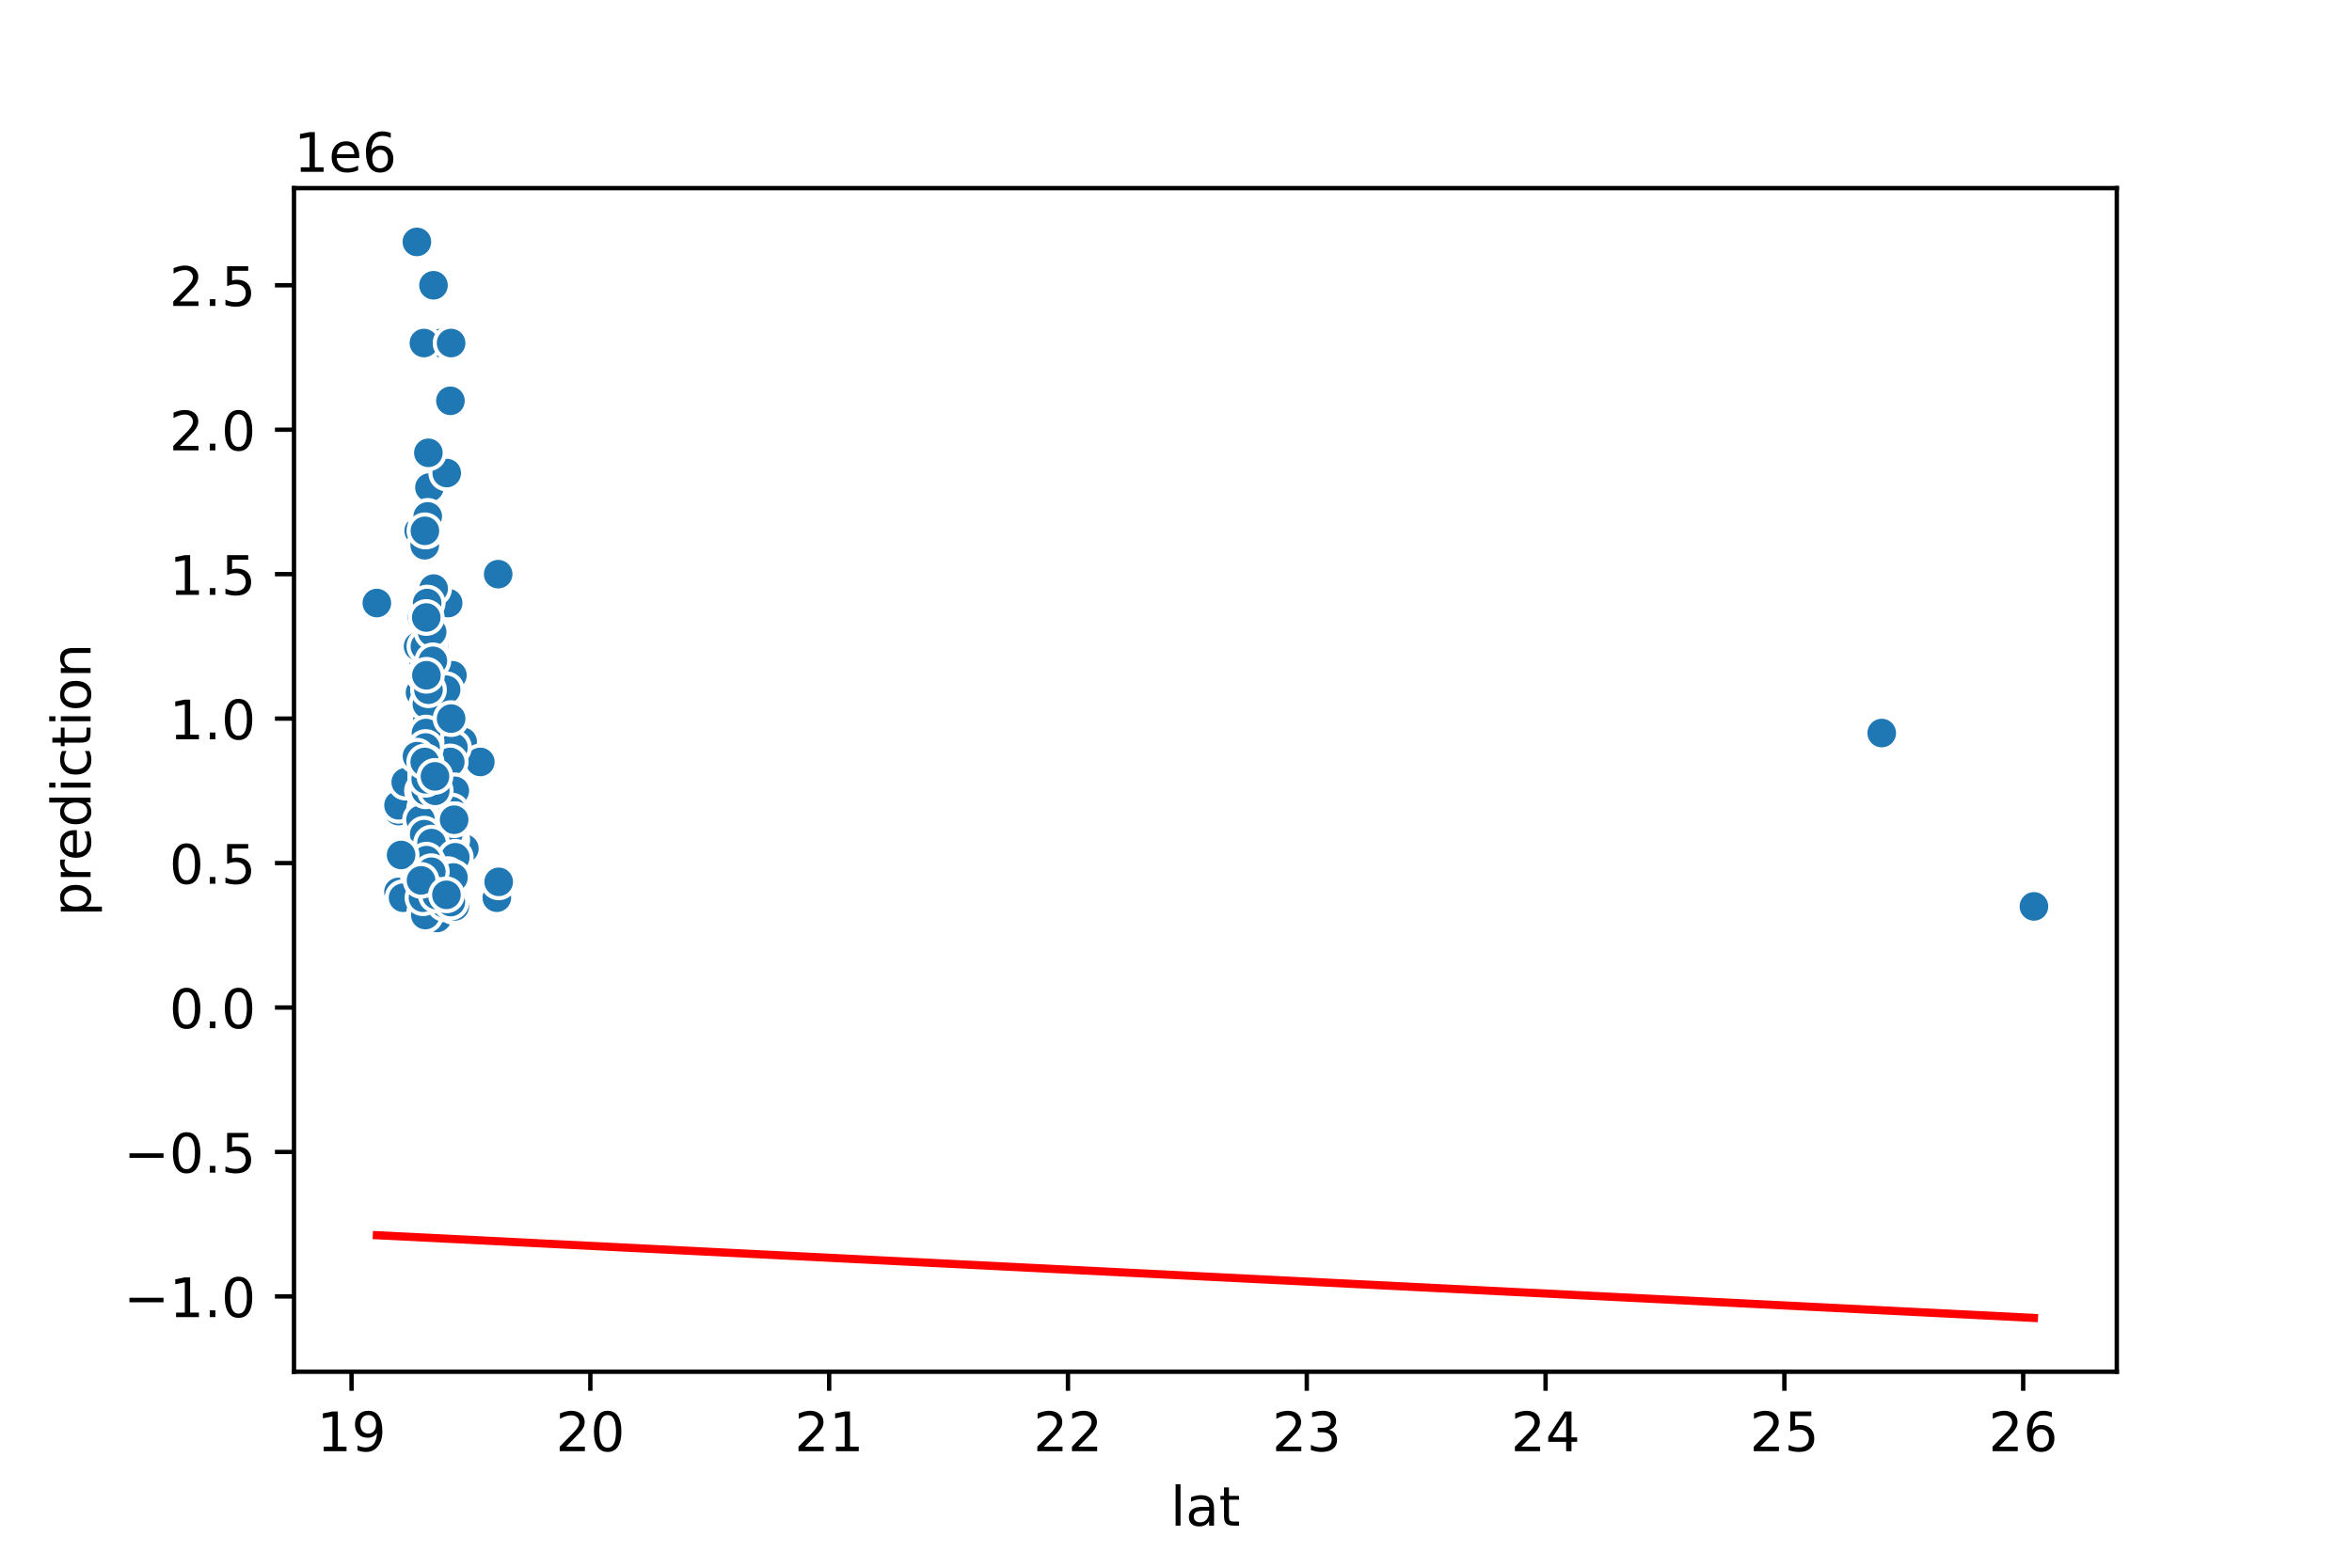 <?xml version="1.0" encoding="utf-8" standalone="no"?>
<!DOCTYPE svg PUBLIC "-//W3C//DTD SVG 1.1//EN"
  "http://www.w3.org/Graphics/SVG/1.1/DTD/svg11.dtd">
<!-- Created with matplotlib (https://matplotlib.org/) -->
<svg height="288pt" version="1.1" viewBox="0 0 432 288" width="432pt" xmlns="http://www.w3.org/2000/svg" xmlns:xlink="http://www.w3.org/1999/xlink">
 <defs>
  <style type="text/css">
*{stroke-linecap:butt;stroke-linejoin:round;}
  </style>
 </defs>
 <g id="figure_1">
  <g id="patch_1">
   <path d="M 0 288 
L 432 288 
L 432 0 
L 0 0 
z
" style="fill:#ffffff;"/>
  </g>
  <g id="axes_1">
   <g id="patch_2">
    <path d="M 54 252 
L 388.8 252 
L 388.8 34.56 
L 54 34.56 
z
" style="fill:#ffffff;"/>
   </g>
   <g id="PathCollection_1">
    <defs>
     <path d="M 0 3 
C 0.796 3 1.559 2.684 2.121 2.121 
C 2.684 1.559 3 0.796 3 0 
C 3 -0.796 2.684 -1.559 2.121 -2.121 
C 1.559 -2.684 0.796 -3 0 -3 
C -0.796 -3 -1.559 -2.684 -2.121 -2.121 
C -2.684 -1.559 -3 -0.796 -3 0 
C -3 0.796 -2.684 1.559 -2.121 2.121 
C -1.559 2.684 -0.796 3 0 3 
z
" id="mfa3935e921" style="stroke:#ffffff;stroke-width:0.75;"/>
    </defs>
    <g clip-path="url(#pd3d072b08e)">
     <use style="fill:#1f77b4;stroke:#ffffff;stroke-width:0.75;" x="82.495" xlink:href="#mfa3935e921" y="159.614"/>
     <use style="fill:#1f77b4;stroke:#ffffff;stroke-width:0.75;" x="83.026" xlink:href="#mfa3935e921" y="132.016"/>
     <use style="fill:#1f77b4;stroke:#ffffff;stroke-width:0.75;" x="79.204" xlink:href="#mfa3935e921" y="163.595"/>
     <use style="fill:#1f77b4;stroke:#ffffff;stroke-width:0.75;" x="82.317" xlink:href="#mfa3935e921" y="110.786"/>
     <use style="fill:#1f77b4;stroke:#ffffff;stroke-width:0.75;" x="78.827" xlink:href="#mfa3935e921" y="158.553"/>
     <use style="fill:#1f77b4;stroke:#ffffff;stroke-width:0.75;" x="73.189" xlink:href="#mfa3935e921" y="163.86"/>
     <use style="fill:#1f77b4;stroke:#ffffff;stroke-width:0.75;" x="80.986" xlink:href="#mfa3935e921" y="63.02"/>
     <use style="fill:#1f77b4;stroke:#ffffff;stroke-width:0.75;" x="83.173" xlink:href="#mfa3935e921" y="159.083"/>
     <use style="fill:#1f77b4;stroke:#ffffff;stroke-width:0.75;" x="77.664" xlink:href="#mfa3935e921" y="158.685"/>
     <use style="fill:#1f77b4;stroke:#ffffff;stroke-width:0.75;" x="91.258" xlink:href="#mfa3935e921" y="164.921"/>
     <use style="fill:#1f77b4;stroke:#ffffff;stroke-width:0.75;" x="78.21" xlink:href="#mfa3935e921" y="150.167"/>
     <use style="fill:#1f77b4;stroke:#ffffff;stroke-width:0.75;" x="82.006" xlink:href="#mfa3935e921" y="151.653"/>
     <use style="fill:#1f77b4;stroke:#ffffff;stroke-width:0.75;" x="91.596" xlink:href="#mfa3935e921" y="162.002"/>
     <use style="fill:#1f77b4;stroke:#ffffff;stroke-width:0.75;" x="78.304" xlink:href="#mfa3935e921" y="146.611"/>
     <use style="fill:#1f77b4;stroke:#ffffff;stroke-width:0.75;" x="83.612" xlink:href="#mfa3935e921" y="161.206"/>
     <use style="fill:#1f77b4;stroke:#ffffff;stroke-width:0.75;" x="84.978" xlink:href="#mfa3935e921" y="136.262"/>
     <use style="fill:#1f77b4;stroke:#ffffff;stroke-width:0.75;" x="79.265" xlink:href="#mfa3935e921" y="121.401"/>
     <use style="fill:#1f77b4;stroke:#ffffff;stroke-width:0.75;" x="83.303" xlink:href="#mfa3935e921" y="163.86"/>
     <use style="fill:#1f77b4;stroke:#ffffff;stroke-width:0.75;" x="79.698" xlink:href="#mfa3935e921" y="118.747"/>
     <use style="fill:#1f77b4;stroke:#ffffff;stroke-width:0.75;" x="78.459" xlink:href="#mfa3935e921" y="132.546"/>
     <use style="fill:#1f77b4;stroke:#ffffff;stroke-width:0.75;" x="79.759" xlink:href="#mfa3935e921" y="159.083"/>
     <use style="fill:#1f77b4;stroke:#ffffff;stroke-width:0.75;" x="78.238" xlink:href="#mfa3935e921" y="140.507"/>
     <use style="fill:#1f77b4;stroke:#ffffff;stroke-width:0.75;" x="78.728" xlink:href="#mfa3935e921" y="158.818"/>
     <use style="fill:#1f77b4;stroke:#ffffff;stroke-width:0.75;" x="82.023" xlink:href="#mfa3935e921" y="150.061"/>
     <use style="fill:#1f77b4;stroke:#ffffff;stroke-width:0.75;" x="82.622" xlink:href="#mfa3935e921" y="161.058"/>
     <use style="fill:#1f77b4;stroke:#ffffff;stroke-width:0.75;" x="82.387" xlink:href="#mfa3935e921" y="153.245"/>
     <use style="fill:#1f77b4;stroke:#ffffff;stroke-width:0.75;" x="83.337" xlink:href="#mfa3935e921" y="139.977"/>
     <use style="fill:#1f77b4;stroke:#ffffff;stroke-width:0.75;" x="76.741" xlink:href="#mfa3935e921" y="160.41"/>
     <use style="fill:#1f77b4;stroke:#ffffff;stroke-width:0.75;" x="345.626" xlink:href="#mfa3935e921" y="134.669"/>
     <use style="fill:#1f77b4;stroke:#ffffff;stroke-width:0.75;" x="77.218" xlink:href="#mfa3935e921" y="154.572"/>
     <use style="fill:#1f77b4;stroke:#ffffff;stroke-width:0.75;" x="85.297" xlink:href="#mfa3935e921" y="155.899"/>
     <use style="fill:#1f77b4;stroke:#ffffff;stroke-width:0.75;" x="76.743" xlink:href="#mfa3935e921" y="147.938"/>
     <use style="fill:#1f77b4;stroke:#ffffff;stroke-width:0.75;" x="78.021" xlink:href="#mfa3935e921" y="140.507"/>
     <use style="fill:#1f77b4;stroke:#ffffff;stroke-width:0.75;" x="77.212" xlink:href="#mfa3935e921" y="150.061"/>
     <use style="fill:#1f77b4;stroke:#ffffff;stroke-width:0.75;" x="77.949" xlink:href="#mfa3935e921" y="150.591"/>
     <use style="fill:#1f77b4;stroke:#ffffff;stroke-width:0.75;" x="78.043" xlink:href="#mfa3935e921" y="143.692"/>
     <use style="fill:#1f77b4;stroke:#ffffff;stroke-width:0.75;" x="77.147" xlink:href="#mfa3935e921" y="127.239"/>
     <use style="fill:#1f77b4;stroke:#ffffff;stroke-width:0.75;" x="79.262" xlink:href="#mfa3935e921" y="159.296"/>
     <use style="fill:#1f77b4;stroke:#ffffff;stroke-width:0.75;" x="78.13" xlink:href="#mfa3935e921" y="139.021"/>
     <use style="fill:#1f77b4;stroke:#ffffff;stroke-width:0.75;" x="83.695" xlink:href="#mfa3935e921" y="166.514"/>
     <use style="fill:#1f77b4;stroke:#ffffff;stroke-width:0.75;" x="91.504" xlink:href="#mfa3935e921" y="105.479"/>
     <use style="fill:#1f77b4;stroke:#ffffff;stroke-width:0.75;" x="82.9" xlink:href="#mfa3935e921" y="165.983"/>
     <use style="fill:#1f77b4;stroke:#ffffff;stroke-width:0.75;" x="82.457" xlink:href="#mfa3935e921" y="126.313"/>
     <use style="fill:#1f77b4;stroke:#ffffff;stroke-width:0.75;" x="78.026" xlink:href="#mfa3935e921" y="168.637"/>
     <use style="fill:#1f77b4;stroke:#ffffff;stroke-width:0.75;" x="78.358" xlink:href="#mfa3935e921" y="124.055"/>
     <use style="fill:#1f77b4;stroke:#ffffff;stroke-width:0.75;" x="77.381" xlink:href="#mfa3935e921" y="147.938"/>
     <use style="fill:#1f77b4;stroke:#ffffff;stroke-width:0.75;" x="82.325" xlink:href="#mfa3935e921" y="142.63"/>
     <use style="fill:#1f77b4;stroke:#ffffff;stroke-width:0.75;" x="79.993" xlink:href="#mfa3935e921" y="152.184"/>
     <use style="fill:#1f77b4;stroke:#ffffff;stroke-width:0.75;" x="78.238" xlink:href="#mfa3935e921" y="158.818"/>
     <use style="fill:#1f77b4;stroke:#ffffff;stroke-width:0.75;" x="77.776" xlink:href="#mfa3935e921" y="118.747"/>
     <use style="fill:#1f77b4;stroke:#ffffff;stroke-width:0.75;" x="77.742" xlink:href="#mfa3935e921" y="167.841"/>
     <use style="fill:#1f77b4;stroke:#ffffff;stroke-width:0.75;" x="78.171" xlink:href="#mfa3935e921" y="111.582"/>
     <use style="fill:#1f77b4;stroke:#ffffff;stroke-width:0.75;" x="76.733" xlink:href="#mfa3935e921" y="156.164"/>
     <use style="fill:#1f77b4;stroke:#ffffff;stroke-width:0.75;" x="76.903" xlink:href="#mfa3935e921" y="97.518"/>
     <use style="fill:#1f77b4;stroke:#ffffff;stroke-width:0.75;" x="82.103" xlink:href="#mfa3935e921" y="167.575"/>
     <use style="fill:#1f77b4;stroke:#ffffff;stroke-width:0.75;" x="88.22" xlink:href="#mfa3935e921" y="139.977"/>
     <use style="fill:#1f77b4;stroke:#ffffff;stroke-width:0.75;" x="73.202" xlink:href="#mfa3935e921" y="148.999"/>
     <use style="fill:#1f77b4;stroke:#ffffff;stroke-width:0.75;" x="80.284" xlink:href="#mfa3935e921" y="168.637"/>
     <use style="fill:#1f77b4;stroke:#ffffff;stroke-width:0.75;" x="78.689" xlink:href="#mfa3935e921" y="148.655"/>
     <use style="fill:#1f77b4;stroke:#ffffff;stroke-width:0.75;" x="77.741" xlink:href="#mfa3935e921" y="150.645"/>
     <use style="fill:#1f77b4;stroke:#ffffff;stroke-width:0.75;" x="77.21" xlink:href="#mfa3935e921" y="154.944"/>
     <use style="fill:#1f77b4;stroke:#ffffff;stroke-width:0.75;" x="78.3" xlink:href="#mfa3935e921" y="95.925"/>
     <use style="fill:#1f77b4;stroke:#ffffff;stroke-width:0.75;" x="83.279" xlink:href="#mfa3935e921" y="150.591"/>
     <use style="fill:#1f77b4;stroke:#ffffff;stroke-width:0.75;" x="78.081" xlink:href="#mfa3935e921" y="157.013"/>
     <use style="fill:#1f77b4;stroke:#ffffff;stroke-width:0.75;" x="80.388" xlink:href="#mfa3935e921" y="165.983"/>
     <use style="fill:#1f77b4;stroke:#ffffff;stroke-width:0.75;" x="83.287" xlink:href="#mfa3935e921" y="137.323"/>
     <use style="fill:#1f77b4;stroke:#ffffff;stroke-width:0.75;" x="78.641" xlink:href="#mfa3935e921" y="124.055"/>
     <use style="fill:#1f77b4;stroke:#ffffff;stroke-width:0.75;" x="82.55" xlink:href="#mfa3935e921" y="155.899"/>
     <use style="fill:#1f77b4;stroke:#ffffff;stroke-width:0.75;" x="75.66" xlink:href="#mfa3935e921" y="146.346"/>
     <use style="fill:#1f77b4;stroke:#ffffff;stroke-width:0.75;" x="78.254" xlink:href="#mfa3935e921" y="100.171"/>
     <use style="fill:#1f77b4;stroke:#ffffff;stroke-width:0.75;" x="78.74" xlink:href="#mfa3935e921" y="157.491"/>
     <use style="fill:#1f77b4;stroke:#ffffff;stroke-width:0.75;" x="73.199" xlink:href="#mfa3935e921" y="147.938"/>
     <use style="fill:#1f77b4;stroke:#ffffff;stroke-width:0.75;" x="78.413" xlink:href="#mfa3935e921" y="129.362"/>
     <use style="fill:#1f77b4;stroke:#ffffff;stroke-width:0.75;" x="78.166" xlink:href="#mfa3935e921" y="121.401"/>
     <use style="fill:#1f77b4;stroke:#ffffff;stroke-width:0.75;" x="77.998" xlink:href="#mfa3935e921" y="148.469"/>
     <use style="fill:#1f77b4;stroke:#ffffff;stroke-width:0.75;" x="78.671" xlink:href="#mfa3935e921" y="154.837"/>
     <use style="fill:#1f77b4;stroke:#ffffff;stroke-width:0.75;" x="82.73" xlink:href="#mfa3935e921" y="73.634"/>
     <use style="fill:#1f77b4;stroke:#ffffff;stroke-width:0.75;" x="78.737" xlink:href="#mfa3935e921" y="147.938"/>
     <use style="fill:#1f77b4;stroke:#ffffff;stroke-width:0.75;" x="78.874" xlink:href="#mfa3935e921" y="89.556"/>
     <use style="fill:#1f77b4;stroke:#ffffff;stroke-width:0.75;" x="74.035" xlink:href="#mfa3935e921" y="164.921"/>
     <use style="fill:#1f77b4;stroke:#ffffff;stroke-width:0.75;" x="79.49" xlink:href="#mfa3935e921" y="146.346"/>
     <use style="fill:#1f77b4;stroke:#ffffff;stroke-width:0.75;" x="78.258" xlink:href="#mfa3935e921" y="136.262"/>
     <use style="fill:#1f77b4;stroke:#ffffff;stroke-width:0.75;" x="78.035" xlink:href="#mfa3935e921" y="167.522"/>
     <use style="fill:#1f77b4;stroke:#ffffff;stroke-width:0.75;" x="82.025" xlink:href="#mfa3935e921" y="155.899"/>
     <use style="fill:#1f77b4;stroke:#ffffff;stroke-width:0.75;" x="77.184" xlink:href="#mfa3935e921" y="141.569"/>
     <use style="fill:#1f77b4;stroke:#ffffff;stroke-width:0.75;" x="82.222" xlink:href="#mfa3935e921" y="147.938"/>
     <use style="fill:#1f77b4;stroke:#ffffff;stroke-width:0.75;" x="78.921" xlink:href="#mfa3935e921" y="160.676"/>
     <use style="fill:#1f77b4;stroke:#ffffff;stroke-width:0.75;" x="83.22" xlink:href="#mfa3935e921" y="165.718"/>
     <use style="fill:#1f77b4;stroke:#ffffff;stroke-width:0.75;" x="78.342" xlink:href="#mfa3935e921" y="124.32"/>
     <use style="fill:#1f77b4;stroke:#ffffff;stroke-width:0.75;" x="74.523" xlink:href="#mfa3935e921" y="143.692"/>
     <use style="fill:#1f77b4;stroke:#ffffff;stroke-width:0.75;" x="78.316" xlink:href="#mfa3935e921" y="142.896"/>
     <use style="fill:#1f77b4;stroke:#ffffff;stroke-width:0.75;" x="83.185" xlink:href="#mfa3935e921" y="165.718"/>
     <use style="fill:#1f77b4;stroke:#ffffff;stroke-width:0.75;" x="83.159" xlink:href="#mfa3935e921" y="165.718"/>
     <use style="fill:#1f77b4;stroke:#ffffff;stroke-width:0.75;" x="78.832" xlink:href="#mfa3935e921" y="83.188"/>
     <use style="fill:#1f77b4;stroke:#ffffff;stroke-width:0.75;" x="78.182" xlink:href="#mfa3935e921" y="116.093"/>
     <use style="fill:#1f77b4;stroke:#ffffff;stroke-width:0.75;" x="77.787" xlink:href="#mfa3935e921" y="121.401"/>
     <use style="fill:#1f77b4;stroke:#ffffff;stroke-width:0.75;" x="79.372" xlink:href="#mfa3935e921" y="154.572"/>
     <use style="fill:#1f77b4;stroke:#ffffff;stroke-width:0.75;" x="78.207" xlink:href="#mfa3935e921" y="153.511"/>
     <use style="fill:#1f77b4;stroke:#ffffff;stroke-width:0.75;" x="82.436" xlink:href="#mfa3935e921" y="150.591"/>
     <use style="fill:#1f77b4;stroke:#ffffff;stroke-width:0.75;" x="79.469" xlink:href="#mfa3935e921" y="124.055"/>
     <use style="fill:#1f77b4;stroke:#ffffff;stroke-width:0.75;" x="80.355" xlink:href="#mfa3935e921" y="166.195"/>
     <use style="fill:#1f77b4;stroke:#ffffff;stroke-width:0.75;" x="83.303" xlink:href="#mfa3935e921" y="166.514"/>
     <use style="fill:#1f77b4;stroke:#ffffff;stroke-width:0.75;" x="83.154" xlink:href="#mfa3935e921" y="151.653"/>
     <use style="fill:#1f77b4;stroke:#ffffff;stroke-width:0.75;" x="77.857" xlink:href="#mfa3935e921" y="63.02"/>
     <use style="fill:#1f77b4;stroke:#ffffff;stroke-width:0.75;" x="83.096" xlink:href="#mfa3935e921" y="124.055"/>
     <use style="fill:#1f77b4;stroke:#ffffff;stroke-width:0.75;" x="78.428" xlink:href="#mfa3935e921" y="119.809"/>
     <use style="fill:#1f77b4;stroke:#ffffff;stroke-width:0.75;" x="82.778" xlink:href="#mfa3935e921" y="153.245"/>
     <use style="fill:#1f77b4;stroke:#ffffff;stroke-width:0.75;" x="82.845" xlink:href="#mfa3935e921" y="165.62"/>
     <use style="fill:#1f77b4;stroke:#ffffff;stroke-width:0.75;" x="83.287" xlink:href="#mfa3935e921" y="147.938"/>
     <use style="fill:#1f77b4;stroke:#ffffff;stroke-width:0.75;" x="82.471" xlink:href="#mfa3935e921" y="142.63"/>
     <use style="fill:#1f77b4;stroke:#ffffff;stroke-width:0.75;" x="78.123" xlink:href="#mfa3935e921" y="168.106"/>
     <use style="fill:#1f77b4;stroke:#ffffff;stroke-width:0.75;" x="78.191" xlink:href="#mfa3935e921" y="145.284"/>
     <use style="fill:#1f77b4;stroke:#ffffff;stroke-width:0.75;" x="77.214" xlink:href="#mfa3935e921" y="154.944"/>
     <use style="fill:#1f77b4;stroke:#ffffff;stroke-width:0.75;" x="79.006" xlink:href="#mfa3935e921" y="139.977"/>
     <use style="fill:#1f77b4;stroke:#ffffff;stroke-width:0.75;" x="78.249" xlink:href="#mfa3935e921" y="134.669"/>
     <use style="fill:#1f77b4;stroke:#ffffff;stroke-width:0.75;" x="83.54" xlink:href="#mfa3935e921" y="166.514"/>
     <use style="fill:#1f77b4;stroke:#ffffff;stroke-width:0.75;" x="82.493" xlink:href="#mfa3935e921" y="165.718"/>
     <use style="fill:#1f77b4;stroke:#ffffff;stroke-width:0.75;" x="78.822" xlink:href="#mfa3935e921" y="163.011"/>
     <use style="fill:#1f77b4;stroke:#ffffff;stroke-width:0.75;" x="78.147" xlink:href="#mfa3935e921" y="145.815"/>
     <use style="fill:#1f77b4;stroke:#ffffff;stroke-width:0.75;" x="77.523" xlink:href="#mfa3935e921" y="113.44"/>
     <use style="fill:#1f77b4;stroke:#ffffff;stroke-width:0.75;" x="82.214" xlink:href="#mfa3935e921" y="159.879"/>
     <use style="fill:#1f77b4;stroke:#ffffff;stroke-width:0.75;" x="79.62" xlink:href="#mfa3935e921" y="52.405"/>
     <use style="fill:#1f77b4;stroke:#ffffff;stroke-width:0.75;" x="78.305" xlink:href="#mfa3935e921" y="139.499"/>
     <use style="fill:#1f77b4;stroke:#ffffff;stroke-width:0.75;" x="76.893" xlink:href="#mfa3935e921" y="155.368"/>
     <use style="fill:#1f77b4;stroke:#ffffff;stroke-width:0.75;" x="78.915" xlink:href="#mfa3935e921" y="116.093"/>
     <use style="fill:#1f77b4;stroke:#ffffff;stroke-width:0.75;" x="82.7" xlink:href="#mfa3935e921" y="139.977"/>
     <use style="fill:#1f77b4;stroke:#ffffff;stroke-width:0.75;" x="82.972" xlink:href="#mfa3935e921" y="154.307"/>
     <use style="fill:#1f77b4;stroke:#ffffff;stroke-width:0.75;" x="78.015" xlink:href="#mfa3935e921" y="100.171"/>
     <use style="fill:#1f77b4;stroke:#ffffff;stroke-width:0.75;" x="78.974" xlink:href="#mfa3935e921" y="118.747"/>
     <use style="fill:#1f77b4;stroke:#ffffff;stroke-width:0.75;" x="82.054" xlink:href="#mfa3935e921" y="86.903"/>
     <use style="fill:#1f77b4;stroke:#ffffff;stroke-width:0.75;" x="81.663" xlink:href="#mfa3935e921" y="165.983"/>
     <use style="fill:#1f77b4;stroke:#ffffff;stroke-width:0.75;" x="82.61" xlink:href="#mfa3935e921" y="155.899"/>
     <use style="fill:#1f77b4;stroke:#ffffff;stroke-width:0.75;" x="78.167" xlink:href="#mfa3935e921" y="137.323"/>
     <use style="fill:#1f77b4;stroke:#ffffff;stroke-width:0.75;" x="80.01" xlink:href="#mfa3935e921" y="160.41"/>
     <use style="fill:#1f77b4;stroke:#ffffff;stroke-width:0.75;" x="83.42" xlink:href="#mfa3935e921" y="157.491"/>
     <use style="fill:#1f77b4;stroke:#ffffff;stroke-width:0.75;" x="79.552" xlink:href="#mfa3935e921" y="153.776"/>
     <use style="fill:#1f77b4;stroke:#ffffff;stroke-width:0.75;" x="77.604" xlink:href="#mfa3935e921" y="145.284"/>
     <use style="fill:#1f77b4;stroke:#ffffff;stroke-width:0.75;" x="83.534" xlink:href="#mfa3935e921" y="145.284"/>
     <use style="fill:#1f77b4;stroke:#ffffff;stroke-width:0.75;" x="82.95" xlink:href="#mfa3935e921" y="148.999"/>
     <use style="fill:#1f77b4;stroke:#ffffff;stroke-width:0.75;" x="82.855" xlink:href="#mfa3935e921" y="63.02"/>
     <use style="fill:#1f77b4;stroke:#ffffff;stroke-width:0.75;" x="78.338" xlink:href="#mfa3935e921" y="151.175"/>
     <use style="fill:#1f77b4;stroke:#ffffff;stroke-width:0.75;" x="77.243" xlink:href="#mfa3935e921" y="150.591"/>
     <use style="fill:#1f77b4;stroke:#ffffff;stroke-width:0.75;" x="83.559" xlink:href="#mfa3935e921" y="150.591"/>
     <use style="fill:#1f77b4;stroke:#ffffff;stroke-width:0.75;" x="78.248" xlink:href="#mfa3935e921" y="139.977"/>
     <use style="fill:#1f77b4;stroke:#ffffff;stroke-width:0.75;" x="77.934" xlink:href="#mfa3935e921" y="124.055"/>
     <use style="fill:#1f77b4;stroke:#ffffff;stroke-width:0.75;" x="78.2" xlink:href="#mfa3935e921" y="145.284"/>
     <use style="fill:#1f77b4;stroke:#ffffff;stroke-width:0.75;" x="76.788" xlink:href="#mfa3935e921" y="118.747"/>
     <use style="fill:#1f77b4;stroke:#ffffff;stroke-width:0.75;" x="82.539" xlink:href="#mfa3935e921" y="154.837"/>
     <use style="fill:#1f77b4;stroke:#ffffff;stroke-width:0.75;" x="79.647" xlink:href="#mfa3935e921" y="108.132"/>
     <use style="fill:#1f77b4;stroke:#ffffff;stroke-width:0.75;" x="76.588" xlink:href="#mfa3935e921" y="138.915"/>
     <use style="fill:#1f77b4;stroke:#ffffff;stroke-width:0.75;" x="78.044" xlink:href="#mfa3935e921" y="118.747"/>
     <use style="fill:#1f77b4;stroke:#ffffff;stroke-width:0.75;" x="79.371" xlink:href="#mfa3935e921" y="116.093"/>
     <use style="fill:#1f77b4;stroke:#ffffff;stroke-width:0.75;" x="81.944" xlink:href="#mfa3935e921" y="126.708"/>
     <use style="fill:#1f77b4;stroke:#ffffff;stroke-width:0.75;" x="78.199" xlink:href="#mfa3935e921" y="142.153"/>
     <use style="fill:#1f77b4;stroke:#ffffff;stroke-width:0.75;" x="76.573" xlink:href="#mfa3935e921" y="44.444"/>
     <use style="fill:#1f77b4;stroke:#ffffff;stroke-width:0.75;" x="78.459" xlink:href="#mfa3935e921" y="110.786"/>
     <use style="fill:#1f77b4;stroke:#ffffff;stroke-width:0.75;" x="82.937" xlink:href="#mfa3935e921" y="162.984"/>
     <use style="fill:#1f77b4;stroke:#ffffff;stroke-width:0.75;" x="79.941" xlink:href="#mfa3935e921" y="145.284"/>
     <use style="fill:#1f77b4;stroke:#ffffff;stroke-width:0.75;" x="78.682" xlink:href="#mfa3935e921" y="83.188"/>
     <use style="fill:#1f77b4;stroke:#ffffff;stroke-width:0.75;" x="373.582" xlink:href="#mfa3935e921" y="166.514"/>
     <use style="fill:#1f77b4;stroke:#ffffff;stroke-width:0.75;" x="82.332" xlink:href="#mfa3935e921" y="153.245"/>
     <use style="fill:#1f77b4;stroke:#ffffff;stroke-width:0.75;" x="78.698" xlink:href="#mfa3935e921" y="126.708"/>
     <use style="fill:#1f77b4;stroke:#ffffff;stroke-width:0.75;" x="78.258" xlink:href="#mfa3935e921" y="141.569"/>
     <use style="fill:#1f77b4;stroke:#ffffff;stroke-width:0.75;" x="83.413" xlink:href="#mfa3935e921" y="150.591"/>
     <use style="fill:#1f77b4;stroke:#ffffff;stroke-width:0.75;" x="78.289" xlink:href="#mfa3935e921" y="113.44"/>
     <use style="fill:#1f77b4;stroke:#ffffff;stroke-width:0.75;" x="78.193" xlink:href="#mfa3935e921" y="143.161"/>
     <use style="fill:#1f77b4;stroke:#ffffff;stroke-width:0.75;" x="82.023" xlink:href="#mfa3935e921" y="160.676"/>
     <use style="fill:#1f77b4;stroke:#ffffff;stroke-width:0.75;" x="79.507" xlink:href="#mfa3935e921" y="121.401"/>
     <use style="fill:#1f77b4;stroke:#ffffff;stroke-width:0.75;" x="77.916" xlink:href="#mfa3935e921" y="153.245"/>
     <use style="fill:#1f77b4;stroke:#ffffff;stroke-width:0.75;" x="78.131" xlink:href="#mfa3935e921" y="157.226"/>
     <use style="fill:#1f77b4;stroke:#ffffff;stroke-width:0.75;" x="78.309" xlink:href="#mfa3935e921" y="97.518"/>
     <use style="fill:#1f77b4;stroke:#ffffff;stroke-width:0.75;" x="79.263" xlink:href="#mfa3935e921" y="154.885"/>
     <use style="fill:#1f77b4;stroke:#ffffff;stroke-width:0.75;" x="82.623" xlink:href="#mfa3935e921" y="161.206"/>
     <use style="fill:#1f77b4;stroke:#ffffff;stroke-width:0.75;" x="77.692" xlink:href="#mfa3935e921" y="164.921"/>
     <use style="fill:#1f77b4;stroke:#ffffff;stroke-width:0.75;" x="69.218" xlink:href="#mfa3935e921" y="110.786"/>
     <use style="fill:#1f77b4;stroke:#ffffff;stroke-width:0.75;" x="83.622" xlink:href="#mfa3935e921" y="157.491"/>
     <use style="fill:#1f77b4;stroke:#ffffff;stroke-width:0.75;" x="82.265" xlink:href="#mfa3935e921" y="160.676"/>
     <use style="fill:#1f77b4;stroke:#ffffff;stroke-width:0.75;" x="83.288" xlink:href="#mfa3935e921" y="161.206"/>
     <use style="fill:#1f77b4;stroke:#ffffff;stroke-width:0.75;" x="78.645" xlink:href="#mfa3935e921" y="158.553"/>
     <use style="fill:#1f77b4;stroke:#ffffff;stroke-width:0.75;" x="77.348" xlink:href="#mfa3935e921" y="161.206"/>
     <use style="fill:#1f77b4;stroke:#ffffff;stroke-width:0.75;" x="78.33" xlink:href="#mfa3935e921" y="158.022"/>
     <use style="fill:#1f77b4;stroke:#ffffff;stroke-width:0.75;" x="79.965" xlink:href="#mfa3935e921" y="163.86"/>
     <use style="fill:#1f77b4;stroke:#ffffff;stroke-width:0.75;" x="78.009" xlink:href="#mfa3935e921" y="139.977"/>
     <use style="fill:#1f77b4;stroke:#ffffff;stroke-width:0.75;" x="73.67" xlink:href="#mfa3935e921" y="157.067"/>
     <use style="fill:#1f77b4;stroke:#ffffff;stroke-width:0.75;" x="79.892" xlink:href="#mfa3935e921" y="142.63"/>
     <use style="fill:#1f77b4;stroke:#ffffff;stroke-width:0.75;" x="82.806" xlink:href="#mfa3935e921" y="165.718"/>
     <use style="fill:#1f77b4;stroke:#ffffff;stroke-width:0.75;" x="79.22" xlink:href="#mfa3935e921" y="160.145"/>
     <use style="fill:#1f77b4;stroke:#ffffff;stroke-width:0.75;" x="80.169" xlink:href="#mfa3935e921" y="164.444"/>
     <use style="fill:#1f77b4;stroke:#ffffff;stroke-width:0.75;" x="78.563" xlink:href="#mfa3935e921" y="94.864"/>
     <use style="fill:#1f77b4;stroke:#ffffff;stroke-width:0.75;" x="78.323" xlink:href="#mfa3935e921" y="124.055"/>
     <use style="fill:#1f77b4;stroke:#ffffff;stroke-width:0.75;" x="82.859" xlink:href="#mfa3935e921" y="132.016"/>
     <use style="fill:#1f77b4;stroke:#ffffff;stroke-width:0.75;" x="77.336" xlink:href="#mfa3935e921" y="161.737"/>
     <use style="fill:#1f77b4;stroke:#ffffff;stroke-width:0.75;" x="78.044" xlink:href="#mfa3935e921" y="97.518"/>
     <use style="fill:#1f77b4;stroke:#ffffff;stroke-width:0.75;" x="82.002" xlink:href="#mfa3935e921" y="164.391"/>
    </g>
   </g>
   <g id="PolyCollection_1">
    <defs>
     <path d="M 78.459 -60.616 
L 78.459 -60.616 
L 78.459 -60.616 
L 78.459 -60.616 
z
" id="m22aab41584" style="stroke:#ff0000;stroke-opacity:0.2;"/>
    </defs>
    <g clip-path="url(#pd3d072b08e)">
     <use style="fill:#ff0000;fill-opacity:0.2;stroke:#ff0000;stroke-opacity:0.2;" x="0" xlink:href="#m22aab41584" y="288"/>
    </g>
   </g>
   <g id="matplotlib.axis_1">
    <g id="xtick_1">
     <g id="line2d_1">
      <defs>
       <path d="M 0 0 
L 0 3.5 
" id="mc18aff2379" style="stroke:#000000;stroke-width:0.8;"/>
      </defs>
      <g>
       <use style="stroke:#000000;stroke-width:0.8;" x="64.569" xlink:href="#mc18aff2379" y="252"/>
      </g>
     </g>
     <g id="text_1">
      <!-- 19 -->
      <defs>
       <path d="M 12.406 8.297 
L 28.516 8.297 
L 28.516 63.922 
L 10.984 60.406 
L 10.984 69.391 
L 28.422 72.906 
L 38.281 72.906 
L 38.281 8.297 
L 54.391 8.297 
L 54.391 0 
L 12.406 0 
z
" id="DejaVuSans-49"/>
       <path d="M 10.984 1.516 
L 10.984 10.5 
Q 14.703 8.734 18.5 7.812 
Q 22.312 6.891 25.984 6.891 
Q 35.75 6.891 40.891 13.453 
Q 46.047 20.016 46.781 33.406 
Q 43.953 29.203 39.594 26.953 
Q 35.25 24.703 29.984 24.703 
Q 19.047 24.703 12.672 31.312 
Q 6.297 37.938 6.297 49.422 
Q 6.297 60.641 12.938 67.422 
Q 19.578 74.219 30.609 74.219 
Q 43.266 74.219 49.922 64.516 
Q 56.594 54.828 56.594 36.375 
Q 56.594 19.141 48.406 8.859 
Q 40.234 -1.422 26.422 -1.422 
Q 22.703 -1.422 18.891 -0.688 
Q 15.094 0.047 10.984 1.516 
z
M 30.609 32.422 
Q 37.25 32.422 41.125 36.953 
Q 45.016 41.5 45.016 49.422 
Q 45.016 57.281 41.125 61.844 
Q 37.25 66.406 30.609 66.406 
Q 23.969 66.406 20.094 61.844 
Q 16.219 57.281 16.219 49.422 
Q 16.219 41.5 20.094 36.953 
Q 23.969 32.422 30.609 32.422 
z
" id="DejaVuSans-57"/>
      </defs>
      <g transform="translate(58.207 266.598)scale(0.1 -0.1)">
       <use xlink:href="#DejaVuSans-49"/>
       <use x="63.623" xlink:href="#DejaVuSans-57"/>
      </g>
     </g>
    </g>
    <g id="xtick_2">
     <g id="line2d_2">
      <g>
       <use style="stroke:#000000;stroke-width:0.8;" x="108.432" xlink:href="#mc18aff2379" y="252"/>
      </g>
     </g>
     <g id="text_2">
      <!-- 20 -->
      <defs>
       <path d="M 19.188 8.297 
L 53.609 8.297 
L 53.609 0 
L 7.328 0 
L 7.328 8.297 
Q 12.938 14.109 22.625 23.891 
Q 32.328 33.688 34.812 36.531 
Q 39.547 41.844 41.422 45.531 
Q 43.312 49.219 43.312 52.781 
Q 43.312 58.594 39.234 62.25 
Q 35.156 65.922 28.609 65.922 
Q 23.969 65.922 18.812 64.312 
Q 13.672 62.703 7.812 59.422 
L 7.812 69.391 
Q 13.766 71.781 18.938 73 
Q 24.125 74.219 28.422 74.219 
Q 39.75 74.219 46.484 68.547 
Q 53.219 62.891 53.219 53.422 
Q 53.219 48.922 51.531 44.891 
Q 49.859 40.875 45.406 35.406 
Q 44.188 33.984 37.641 27.219 
Q 31.109 20.453 19.188 8.297 
z
" id="DejaVuSans-50"/>
       <path d="M 31.781 66.406 
Q 24.172 66.406 20.328 58.906 
Q 16.5 51.422 16.5 36.375 
Q 16.5 21.391 20.328 13.891 
Q 24.172 6.391 31.781 6.391 
Q 39.453 6.391 43.281 13.891 
Q 47.125 21.391 47.125 36.375 
Q 47.125 51.422 43.281 58.906 
Q 39.453 66.406 31.781 66.406 
z
M 31.781 74.219 
Q 44.047 74.219 50.516 64.516 
Q 56.984 54.828 56.984 36.375 
Q 56.984 17.969 50.516 8.266 
Q 44.047 -1.422 31.781 -1.422 
Q 19.531 -1.422 13.062 8.266 
Q 6.594 17.969 6.594 36.375 
Q 6.594 54.828 13.062 64.516 
Q 19.531 74.219 31.781 74.219 
z
" id="DejaVuSans-48"/>
      </defs>
      <g transform="translate(102.069 266.598)scale(0.1 -0.1)">
       <use xlink:href="#DejaVuSans-50"/>
       <use x="63.623" xlink:href="#DejaVuSans-48"/>
      </g>
     </g>
    </g>
    <g id="xtick_3">
     <g id="line2d_3">
      <g>
       <use style="stroke:#000000;stroke-width:0.8;" x="152.294" xlink:href="#mc18aff2379" y="252"/>
      </g>
     </g>
     <g id="text_3">
      <!-- 21 -->
      <g transform="translate(145.931 266.598)scale(0.1 -0.1)">
       <use xlink:href="#DejaVuSans-50"/>
       <use x="63.623" xlink:href="#DejaVuSans-49"/>
      </g>
     </g>
    </g>
    <g id="xtick_4">
     <g id="line2d_4">
      <g>
       <use style="stroke:#000000;stroke-width:0.8;" x="196.156" xlink:href="#mc18aff2379" y="252"/>
      </g>
     </g>
     <g id="text_4">
      <!-- 22 -->
      <g transform="translate(189.794 266.598)scale(0.1 -0.1)">
       <use xlink:href="#DejaVuSans-50"/>
       <use x="63.623" xlink:href="#DejaVuSans-50"/>
      </g>
     </g>
    </g>
    <g id="xtick_5">
     <g id="line2d_5">
      <g>
       <use style="stroke:#000000;stroke-width:0.8;" x="240.019" xlink:href="#mc18aff2379" y="252"/>
      </g>
     </g>
     <g id="text_5">
      <!-- 23 -->
      <defs>
       <path d="M 40.578 39.312 
Q 47.656 37.797 51.625 33 
Q 55.609 28.219 55.609 21.188 
Q 55.609 10.406 48.188 4.484 
Q 40.766 -1.422 27.094 -1.422 
Q 22.516 -1.422 17.656 -0.516 
Q 12.797 0.391 7.625 2.203 
L 7.625 11.719 
Q 11.719 9.328 16.594 8.109 
Q 21.484 6.891 26.812 6.891 
Q 36.078 6.891 40.938 10.547 
Q 45.797 14.203 45.797 21.188 
Q 45.797 27.641 41.281 31.266 
Q 36.766 34.906 28.719 34.906 
L 20.219 34.906 
L 20.219 43.016 
L 29.109 43.016 
Q 36.375 43.016 40.234 45.922 
Q 44.094 48.828 44.094 54.297 
Q 44.094 59.906 40.109 62.906 
Q 36.141 65.922 28.719 65.922 
Q 24.656 65.922 20.016 65.031 
Q 15.375 64.156 9.812 62.312 
L 9.812 71.094 
Q 15.438 72.656 20.344 73.438 
Q 25.25 74.219 29.594 74.219 
Q 40.828 74.219 47.359 69.109 
Q 53.906 64.016 53.906 55.328 
Q 53.906 49.266 50.438 45.094 
Q 46.969 40.922 40.578 39.312 
z
" id="DejaVuSans-51"/>
      </defs>
      <g transform="translate(233.656 266.598)scale(0.1 -0.1)">
       <use xlink:href="#DejaVuSans-50"/>
       <use x="63.623" xlink:href="#DejaVuSans-51"/>
      </g>
     </g>
    </g>
    <g id="xtick_6">
     <g id="line2d_6">
      <g>
       <use style="stroke:#000000;stroke-width:0.8;" x="283.881" xlink:href="#mc18aff2379" y="252"/>
      </g>
     </g>
     <g id="text_6">
      <!-- 24 -->
      <defs>
       <path d="M 37.797 64.312 
L 12.891 25.391 
L 37.797 25.391 
z
M 35.203 72.906 
L 47.609 72.906 
L 47.609 25.391 
L 58.016 25.391 
L 58.016 17.188 
L 47.609 17.188 
L 47.609 0 
L 37.797 0 
L 37.797 17.188 
L 4.891 17.188 
L 4.891 26.703 
z
" id="DejaVuSans-52"/>
      </defs>
      <g transform="translate(277.518 266.598)scale(0.1 -0.1)">
       <use xlink:href="#DejaVuSans-50"/>
       <use x="63.623" xlink:href="#DejaVuSans-52"/>
      </g>
     </g>
    </g>
    <g id="xtick_7">
     <g id="line2d_7">
      <g>
       <use style="stroke:#000000;stroke-width:0.8;" x="327.743" xlink:href="#mc18aff2379" y="252"/>
      </g>
     </g>
     <g id="text_7">
      <!-- 25 -->
      <defs>
       <path d="M 10.797 72.906 
L 49.516 72.906 
L 49.516 64.594 
L 19.828 64.594 
L 19.828 46.734 
Q 21.969 47.469 24.109 47.828 
Q 26.266 48.188 28.422 48.188 
Q 40.625 48.188 47.75 41.5 
Q 54.891 34.812 54.891 23.391 
Q 54.891 11.625 47.562 5.094 
Q 40.234 -1.422 26.906 -1.422 
Q 22.312 -1.422 17.547 -0.641 
Q 12.797 0.141 7.719 1.703 
L 7.719 11.625 
Q 12.109 9.234 16.797 8.062 
Q 21.484 6.891 26.703 6.891 
Q 35.156 6.891 40.078 11.328 
Q 45.016 15.766 45.016 23.391 
Q 45.016 31 40.078 35.438 
Q 35.156 39.891 26.703 39.891 
Q 22.75 39.891 18.812 39.016 
Q 14.891 38.141 10.797 36.281 
z
" id="DejaVuSans-53"/>
      </defs>
      <g transform="translate(321.381 266.598)scale(0.1 -0.1)">
       <use xlink:href="#DejaVuSans-50"/>
       <use x="63.623" xlink:href="#DejaVuSans-53"/>
      </g>
     </g>
    </g>
    <g id="xtick_8">
     <g id="line2d_8">
      <g>
       <use style="stroke:#000000;stroke-width:0.8;" x="371.606" xlink:href="#mc18aff2379" y="252"/>
      </g>
     </g>
     <g id="text_8">
      <!-- 26 -->
      <defs>
       <path d="M 33.016 40.375 
Q 26.375 40.375 22.484 35.828 
Q 18.609 31.297 18.609 23.391 
Q 18.609 15.531 22.484 10.953 
Q 26.375 6.391 33.016 6.391 
Q 39.656 6.391 43.531 10.953 
Q 47.406 15.531 47.406 23.391 
Q 47.406 31.297 43.531 35.828 
Q 39.656 40.375 33.016 40.375 
z
M 52.594 71.297 
L 52.594 62.312 
Q 48.875 64.062 45.094 64.984 
Q 41.312 65.922 37.594 65.922 
Q 27.828 65.922 22.672 59.328 
Q 17.531 52.734 16.797 39.406 
Q 19.672 43.656 24.016 45.922 
Q 28.375 48.188 33.594 48.188 
Q 44.578 48.188 50.953 41.516 
Q 57.328 34.859 57.328 23.391 
Q 57.328 12.156 50.688 5.359 
Q 44.047 -1.422 33.016 -1.422 
Q 20.359 -1.422 13.672 8.266 
Q 6.984 17.969 6.984 36.375 
Q 6.984 53.656 15.188 63.938 
Q 23.391 74.219 37.203 74.219 
Q 40.922 74.219 44.703 73.484 
Q 48.484 72.75 52.594 71.297 
z
" id="DejaVuSans-54"/>
      </defs>
      <g transform="translate(365.243 266.598)scale(0.1 -0.1)">
       <use xlink:href="#DejaVuSans-50"/>
       <use x="63.623" xlink:href="#DejaVuSans-54"/>
      </g>
     </g>
    </g>
    <g id="text_9">
     <!-- lat -->
     <defs>
      <path d="M 9.422 75.984 
L 18.406 75.984 
L 18.406 0 
L 9.422 0 
z
" id="DejaVuSans-108"/>
      <path d="M 34.281 27.484 
Q 23.391 27.484 19.188 25 
Q 14.984 22.516 14.984 16.5 
Q 14.984 11.719 18.141 8.906 
Q 21.297 6.109 26.703 6.109 
Q 34.188 6.109 38.703 11.406 
Q 43.219 16.703 43.219 25.484 
L 43.219 27.484 
z
M 52.203 31.203 
L 52.203 0 
L 43.219 0 
L 43.219 8.297 
Q 40.141 3.328 35.547 0.953 
Q 30.953 -1.422 24.312 -1.422 
Q 15.922 -1.422 10.953 3.297 
Q 6 8.016 6 15.922 
Q 6 25.141 12.172 29.828 
Q 18.359 34.516 30.609 34.516 
L 43.219 34.516 
L 43.219 35.406 
Q 43.219 41.609 39.141 45 
Q 35.062 48.391 27.688 48.391 
Q 23 48.391 18.547 47.266 
Q 14.109 46.141 10.016 43.891 
L 10.016 52.203 
Q 14.938 54.109 19.578 55.047 
Q 24.219 56 28.609 56 
Q 40.484 56 46.344 49.844 
Q 52.203 43.703 52.203 31.203 
z
" id="DejaVuSans-97"/>
      <path d="M 18.312 70.219 
L 18.312 54.688 
L 36.812 54.688 
L 36.812 47.703 
L 18.312 47.703 
L 18.312 18.016 
Q 18.312 11.328 20.141 9.422 
Q 21.969 7.516 27.594 7.516 
L 36.812 7.516 
L 36.812 0 
L 27.594 0 
Q 17.188 0 13.234 3.875 
Q 9.281 7.766 9.281 18.016 
L 9.281 47.703 
L 2.688 47.703 
L 2.688 54.688 
L 9.281 54.688 
L 9.281 70.219 
z
" id="DejaVuSans-116"/>
     </defs>
     <g transform="translate(214.987 280.277)scale(0.1 -0.1)">
      <use xlink:href="#DejaVuSans-108"/>
      <use x="27.783" xlink:href="#DejaVuSans-97"/>
      <use x="89.062" xlink:href="#DejaVuSans-116"/>
     </g>
    </g>
   </g>
   <g id="matplotlib.axis_2">
    <g id="ytick_1">
     <g id="line2d_9">
      <defs>
       <path d="M 0 0 
L -3.5 0 
" id="m1ae487fd94" style="stroke:#000000;stroke-width:0.8;"/>
      </defs>
      <g>
       <use style="stroke:#000000;stroke-width:0.8;" x="54" xlink:href="#m1ae487fd94" y="238.163"/>
      </g>
     </g>
     <g id="text_10">
      <!-- −1.0 -->
      <defs>
       <path d="M 10.594 35.5 
L 73.188 35.5 
L 73.188 27.203 
L 10.594 27.203 
z
" id="DejaVuSans-8722"/>
       <path d="M 10.688 12.406 
L 21 12.406 
L 21 0 
L 10.688 0 
z
" id="DejaVuSans-46"/>
      </defs>
      <g transform="translate(22.717 241.963)scale(0.1 -0.1)">
       <use xlink:href="#DejaVuSans-8722"/>
       <use x="83.789" xlink:href="#DejaVuSans-49"/>
       <use x="147.412" xlink:href="#DejaVuSans-46"/>
       <use x="179.199" xlink:href="#DejaVuSans-48"/>
      </g>
     </g>
    </g>
    <g id="ytick_2">
     <g id="line2d_10">
      <g>
       <use style="stroke:#000000;stroke-width:0.8;" x="54" xlink:href="#m1ae487fd94" y="211.627"/>
      </g>
     </g>
     <g id="text_11">
      <!-- −0.5 -->
      <g transform="translate(22.717 215.426)scale(0.1 -0.1)">
       <use xlink:href="#DejaVuSans-8722"/>
       <use x="83.789" xlink:href="#DejaVuSans-48"/>
       <use x="147.412" xlink:href="#DejaVuSans-46"/>
       <use x="179.199" xlink:href="#DejaVuSans-53"/>
      </g>
     </g>
    </g>
    <g id="ytick_3">
     <g id="line2d_11">
      <g>
       <use style="stroke:#000000;stroke-width:0.8;" x="54" xlink:href="#m1ae487fd94" y="185.09"/>
      </g>
     </g>
     <g id="text_12">
      <!-- 0.0 -->
      <g transform="translate(31.097 188.889)scale(0.1 -0.1)">
       <use xlink:href="#DejaVuSans-48"/>
       <use x="63.623" xlink:href="#DejaVuSans-46"/>
       <use x="95.41" xlink:href="#DejaVuSans-48"/>
      </g>
     </g>
    </g>
    <g id="ytick_4">
     <g id="line2d_12">
      <g>
       <use style="stroke:#000000;stroke-width:0.8;" x="54" xlink:href="#m1ae487fd94" y="158.553"/>
      </g>
     </g>
     <g id="text_13">
      <!-- 0.5 -->
      <g transform="translate(31.097 162.352)scale(0.1 -0.1)">
       <use xlink:href="#DejaVuSans-48"/>
       <use x="63.623" xlink:href="#DejaVuSans-46"/>
       <use x="95.41" xlink:href="#DejaVuSans-53"/>
      </g>
     </g>
    </g>
    <g id="ytick_5">
     <g id="line2d_13">
      <g>
       <use style="stroke:#000000;stroke-width:0.8;" x="54" xlink:href="#m1ae487fd94" y="132.016"/>
      </g>
     </g>
     <g id="text_14">
      <!-- 1.0 -->
      <g transform="translate(31.097 135.815)scale(0.1 -0.1)">
       <use xlink:href="#DejaVuSans-49"/>
       <use x="63.623" xlink:href="#DejaVuSans-46"/>
       <use x="95.41" xlink:href="#DejaVuSans-48"/>
      </g>
     </g>
    </g>
    <g id="ytick_6">
     <g id="line2d_14">
      <g>
       <use style="stroke:#000000;stroke-width:0.8;" x="54" xlink:href="#m1ae487fd94" y="105.479"/>
      </g>
     </g>
     <g id="text_15">
      <!-- 1.5 -->
      <g transform="translate(31.097 109.278)scale(0.1 -0.1)">
       <use xlink:href="#DejaVuSans-49"/>
       <use x="63.623" xlink:href="#DejaVuSans-46"/>
       <use x="95.41" xlink:href="#DejaVuSans-53"/>
      </g>
     </g>
    </g>
    <g id="ytick_7">
     <g id="line2d_15">
      <g>
       <use style="stroke:#000000;stroke-width:0.8;" x="54" xlink:href="#m1ae487fd94" y="78.942"/>
      </g>
     </g>
     <g id="text_16">
      <!-- 2.0 -->
      <g transform="translate(31.097 82.741)scale(0.1 -0.1)">
       <use xlink:href="#DejaVuSans-50"/>
       <use x="63.623" xlink:href="#DejaVuSans-46"/>
       <use x="95.41" xlink:href="#DejaVuSans-48"/>
      </g>
     </g>
    </g>
    <g id="ytick_8">
     <g id="line2d_16">
      <g>
       <use style="stroke:#000000;stroke-width:0.8;" x="54" xlink:href="#m1ae487fd94" y="52.405"/>
      </g>
     </g>
     <g id="text_17">
      <!-- 2.5 -->
      <g transform="translate(31.097 56.204)scale(0.1 -0.1)">
       <use xlink:href="#DejaVuSans-50"/>
       <use x="63.623" xlink:href="#DejaVuSans-46"/>
       <use x="95.41" xlink:href="#DejaVuSans-53"/>
      </g>
     </g>
    </g>
    <g id="text_18">
     <!-- prediction -->
     <defs>
      <path d="M 18.109 8.203 
L 18.109 -20.797 
L 9.078 -20.797 
L 9.078 54.688 
L 18.109 54.688 
L 18.109 46.391 
Q 20.953 51.266 25.266 53.625 
Q 29.594 56 35.594 56 
Q 45.562 56 51.781 48.094 
Q 58.016 40.188 58.016 27.297 
Q 58.016 14.406 51.781 6.484 
Q 45.562 -1.422 35.594 -1.422 
Q 29.594 -1.422 25.266 0.953 
Q 20.953 3.328 18.109 8.203 
z
M 48.688 27.297 
Q 48.688 37.203 44.609 42.844 
Q 40.531 48.484 33.406 48.484 
Q 26.266 48.484 22.188 42.844 
Q 18.109 37.203 18.109 27.297 
Q 18.109 17.391 22.188 11.75 
Q 26.266 6.109 33.406 6.109 
Q 40.531 6.109 44.609 11.75 
Q 48.688 17.391 48.688 27.297 
z
" id="DejaVuSans-112"/>
      <path d="M 41.109 46.297 
Q 39.594 47.172 37.812 47.578 
Q 36.031 48 33.891 48 
Q 26.266 48 22.188 43.047 
Q 18.109 38.094 18.109 28.812 
L 18.109 0 
L 9.078 0 
L 9.078 54.688 
L 18.109 54.688 
L 18.109 46.188 
Q 20.953 51.172 25.484 53.578 
Q 30.031 56 36.531 56 
Q 37.453 56 38.578 55.875 
Q 39.703 55.766 41.062 55.516 
z
" id="DejaVuSans-114"/>
      <path d="M 56.203 29.594 
L 56.203 25.203 
L 14.891 25.203 
Q 15.484 15.922 20.484 11.062 
Q 25.484 6.203 34.422 6.203 
Q 39.594 6.203 44.453 7.469 
Q 49.312 8.734 54.109 11.281 
L 54.109 2.781 
Q 49.266 0.734 44.188 -0.344 
Q 39.109 -1.422 33.891 -1.422 
Q 20.797 -1.422 13.156 6.188 
Q 5.516 13.812 5.516 26.812 
Q 5.516 40.234 12.766 48.109 
Q 20.016 56 32.328 56 
Q 43.359 56 49.781 48.891 
Q 56.203 41.797 56.203 29.594 
z
M 47.219 32.234 
Q 47.125 39.594 43.094 43.984 
Q 39.062 48.391 32.422 48.391 
Q 24.906 48.391 20.391 44.141 
Q 15.875 39.891 15.188 32.172 
z
" id="DejaVuSans-101"/>
      <path d="M 45.406 46.391 
L 45.406 75.984 
L 54.391 75.984 
L 54.391 0 
L 45.406 0 
L 45.406 8.203 
Q 42.578 3.328 38.25 0.953 
Q 33.938 -1.422 27.875 -1.422 
Q 17.969 -1.422 11.734 6.484 
Q 5.516 14.406 5.516 27.297 
Q 5.516 40.188 11.734 48.094 
Q 17.969 56 27.875 56 
Q 33.938 56 38.25 53.625 
Q 42.578 51.266 45.406 46.391 
z
M 14.797 27.297 
Q 14.797 17.391 18.875 11.75 
Q 22.953 6.109 30.078 6.109 
Q 37.203 6.109 41.297 11.75 
Q 45.406 17.391 45.406 27.297 
Q 45.406 37.203 41.297 42.844 
Q 37.203 48.484 30.078 48.484 
Q 22.953 48.484 18.875 42.844 
Q 14.797 37.203 14.797 27.297 
z
" id="DejaVuSans-100"/>
      <path d="M 9.422 54.688 
L 18.406 54.688 
L 18.406 0 
L 9.422 0 
z
M 9.422 75.984 
L 18.406 75.984 
L 18.406 64.594 
L 9.422 64.594 
z
" id="DejaVuSans-105"/>
      <path d="M 48.781 52.594 
L 48.781 44.188 
Q 44.969 46.297 41.141 47.344 
Q 37.312 48.391 33.406 48.391 
Q 24.656 48.391 19.812 42.844 
Q 14.984 37.312 14.984 27.297 
Q 14.984 17.281 19.812 11.734 
Q 24.656 6.203 33.406 6.203 
Q 37.312 6.203 41.141 7.25 
Q 44.969 8.297 48.781 10.406 
L 48.781 2.094 
Q 45.016 0.344 40.984 -0.531 
Q 36.969 -1.422 32.422 -1.422 
Q 20.062 -1.422 12.781 6.344 
Q 5.516 14.109 5.516 27.297 
Q 5.516 40.672 12.859 48.328 
Q 20.219 56 33.016 56 
Q 37.156 56 41.109 55.141 
Q 45.062 54.297 48.781 52.594 
z
" id="DejaVuSans-99"/>
      <path d="M 30.609 48.391 
Q 23.391 48.391 19.188 42.75 
Q 14.984 37.109 14.984 27.297 
Q 14.984 17.484 19.156 11.844 
Q 23.344 6.203 30.609 6.203 
Q 37.797 6.203 41.984 11.859 
Q 46.188 17.531 46.188 27.297 
Q 46.188 37.016 41.984 42.703 
Q 37.797 48.391 30.609 48.391 
z
M 30.609 56 
Q 42.328 56 49.016 48.375 
Q 55.719 40.766 55.719 27.297 
Q 55.719 13.875 49.016 6.219 
Q 42.328 -1.422 30.609 -1.422 
Q 18.844 -1.422 12.172 6.219 
Q 5.516 13.875 5.516 27.297 
Q 5.516 40.766 12.172 48.375 
Q 18.844 56 30.609 56 
z
" id="DejaVuSans-111"/>
      <path d="M 54.891 33.016 
L 54.891 0 
L 45.906 0 
L 45.906 32.719 
Q 45.906 40.484 42.875 44.328 
Q 39.844 48.188 33.797 48.188 
Q 26.516 48.188 22.312 43.547 
Q 18.109 38.922 18.109 30.906 
L 18.109 0 
L 9.078 0 
L 9.078 54.688 
L 18.109 54.688 
L 18.109 46.188 
Q 21.344 51.125 25.703 53.562 
Q 30.078 56 35.797 56 
Q 45.219 56 50.047 50.172 
Q 54.891 44.344 54.891 33.016 
z
" id="DejaVuSans-110"/>
     </defs>
     <g transform="translate(16.637 168.364)rotate(-90)scale(0.1 -0.1)">
      <use xlink:href="#DejaVuSans-112"/>
      <use x="63.477" xlink:href="#DejaVuSans-114"/>
      <use x="102.34" xlink:href="#DejaVuSans-101"/>
      <use x="163.863" xlink:href="#DejaVuSans-100"/>
      <use x="227.34" xlink:href="#DejaVuSans-105"/>
      <use x="255.123" xlink:href="#DejaVuSans-99"/>
      <use x="310.104" xlink:href="#DejaVuSans-116"/>
      <use x="349.312" xlink:href="#DejaVuSans-105"/>
      <use x="377.096" xlink:href="#DejaVuSans-111"/>
      <use x="438.277" xlink:href="#DejaVuSans-110"/>
     </g>
    </g>
    <g id="text_19">
     <!-- 1e6 -->
     <g transform="translate(54 31.56)scale(0.1 -0.1)">
      <use xlink:href="#DejaVuSans-49"/>
      <use x="63.623" xlink:href="#DejaVuSans-101"/>
      <use x="125.146" xlink:href="#DejaVuSans-54"/>
     </g>
    </g>
   </g>
   <g id="line2d_17">
    <path clip-path="url(#pd3d072b08e)" d="M 69.218 226.923 
L 373.582 242.116 
L 373.582 242.116 
" style="fill:none;stroke:#ff0000;stroke-linecap:square;stroke-width:1.5;"/>
   </g>
   <g id="patch_3">
    <path d="M 54 252 
L 54 34.56 
" style="fill:none;stroke:#000000;stroke-linecap:square;stroke-linejoin:miter;stroke-width:0.8;"/>
   </g>
   <g id="patch_4">
    <path d="M 388.8 252 
L 388.8 34.56 
" style="fill:none;stroke:#000000;stroke-linecap:square;stroke-linejoin:miter;stroke-width:0.8;"/>
   </g>
   <g id="patch_5">
    <path d="M 54 252 
L 388.8 252 
" style="fill:none;stroke:#000000;stroke-linecap:square;stroke-linejoin:miter;stroke-width:0.8;"/>
   </g>
   <g id="patch_6">
    <path d="M 54 34.56 
L 388.8 34.56 
" style="fill:none;stroke:#000000;stroke-linecap:square;stroke-linejoin:miter;stroke-width:0.8;"/>
   </g>
  </g>
 </g>
 <defs>
  <clipPath id="pd3d072b08e">
   <rect height="217.44" width="334.8" x="54" y="34.56"/>
  </clipPath>
 </defs>
</svg>
